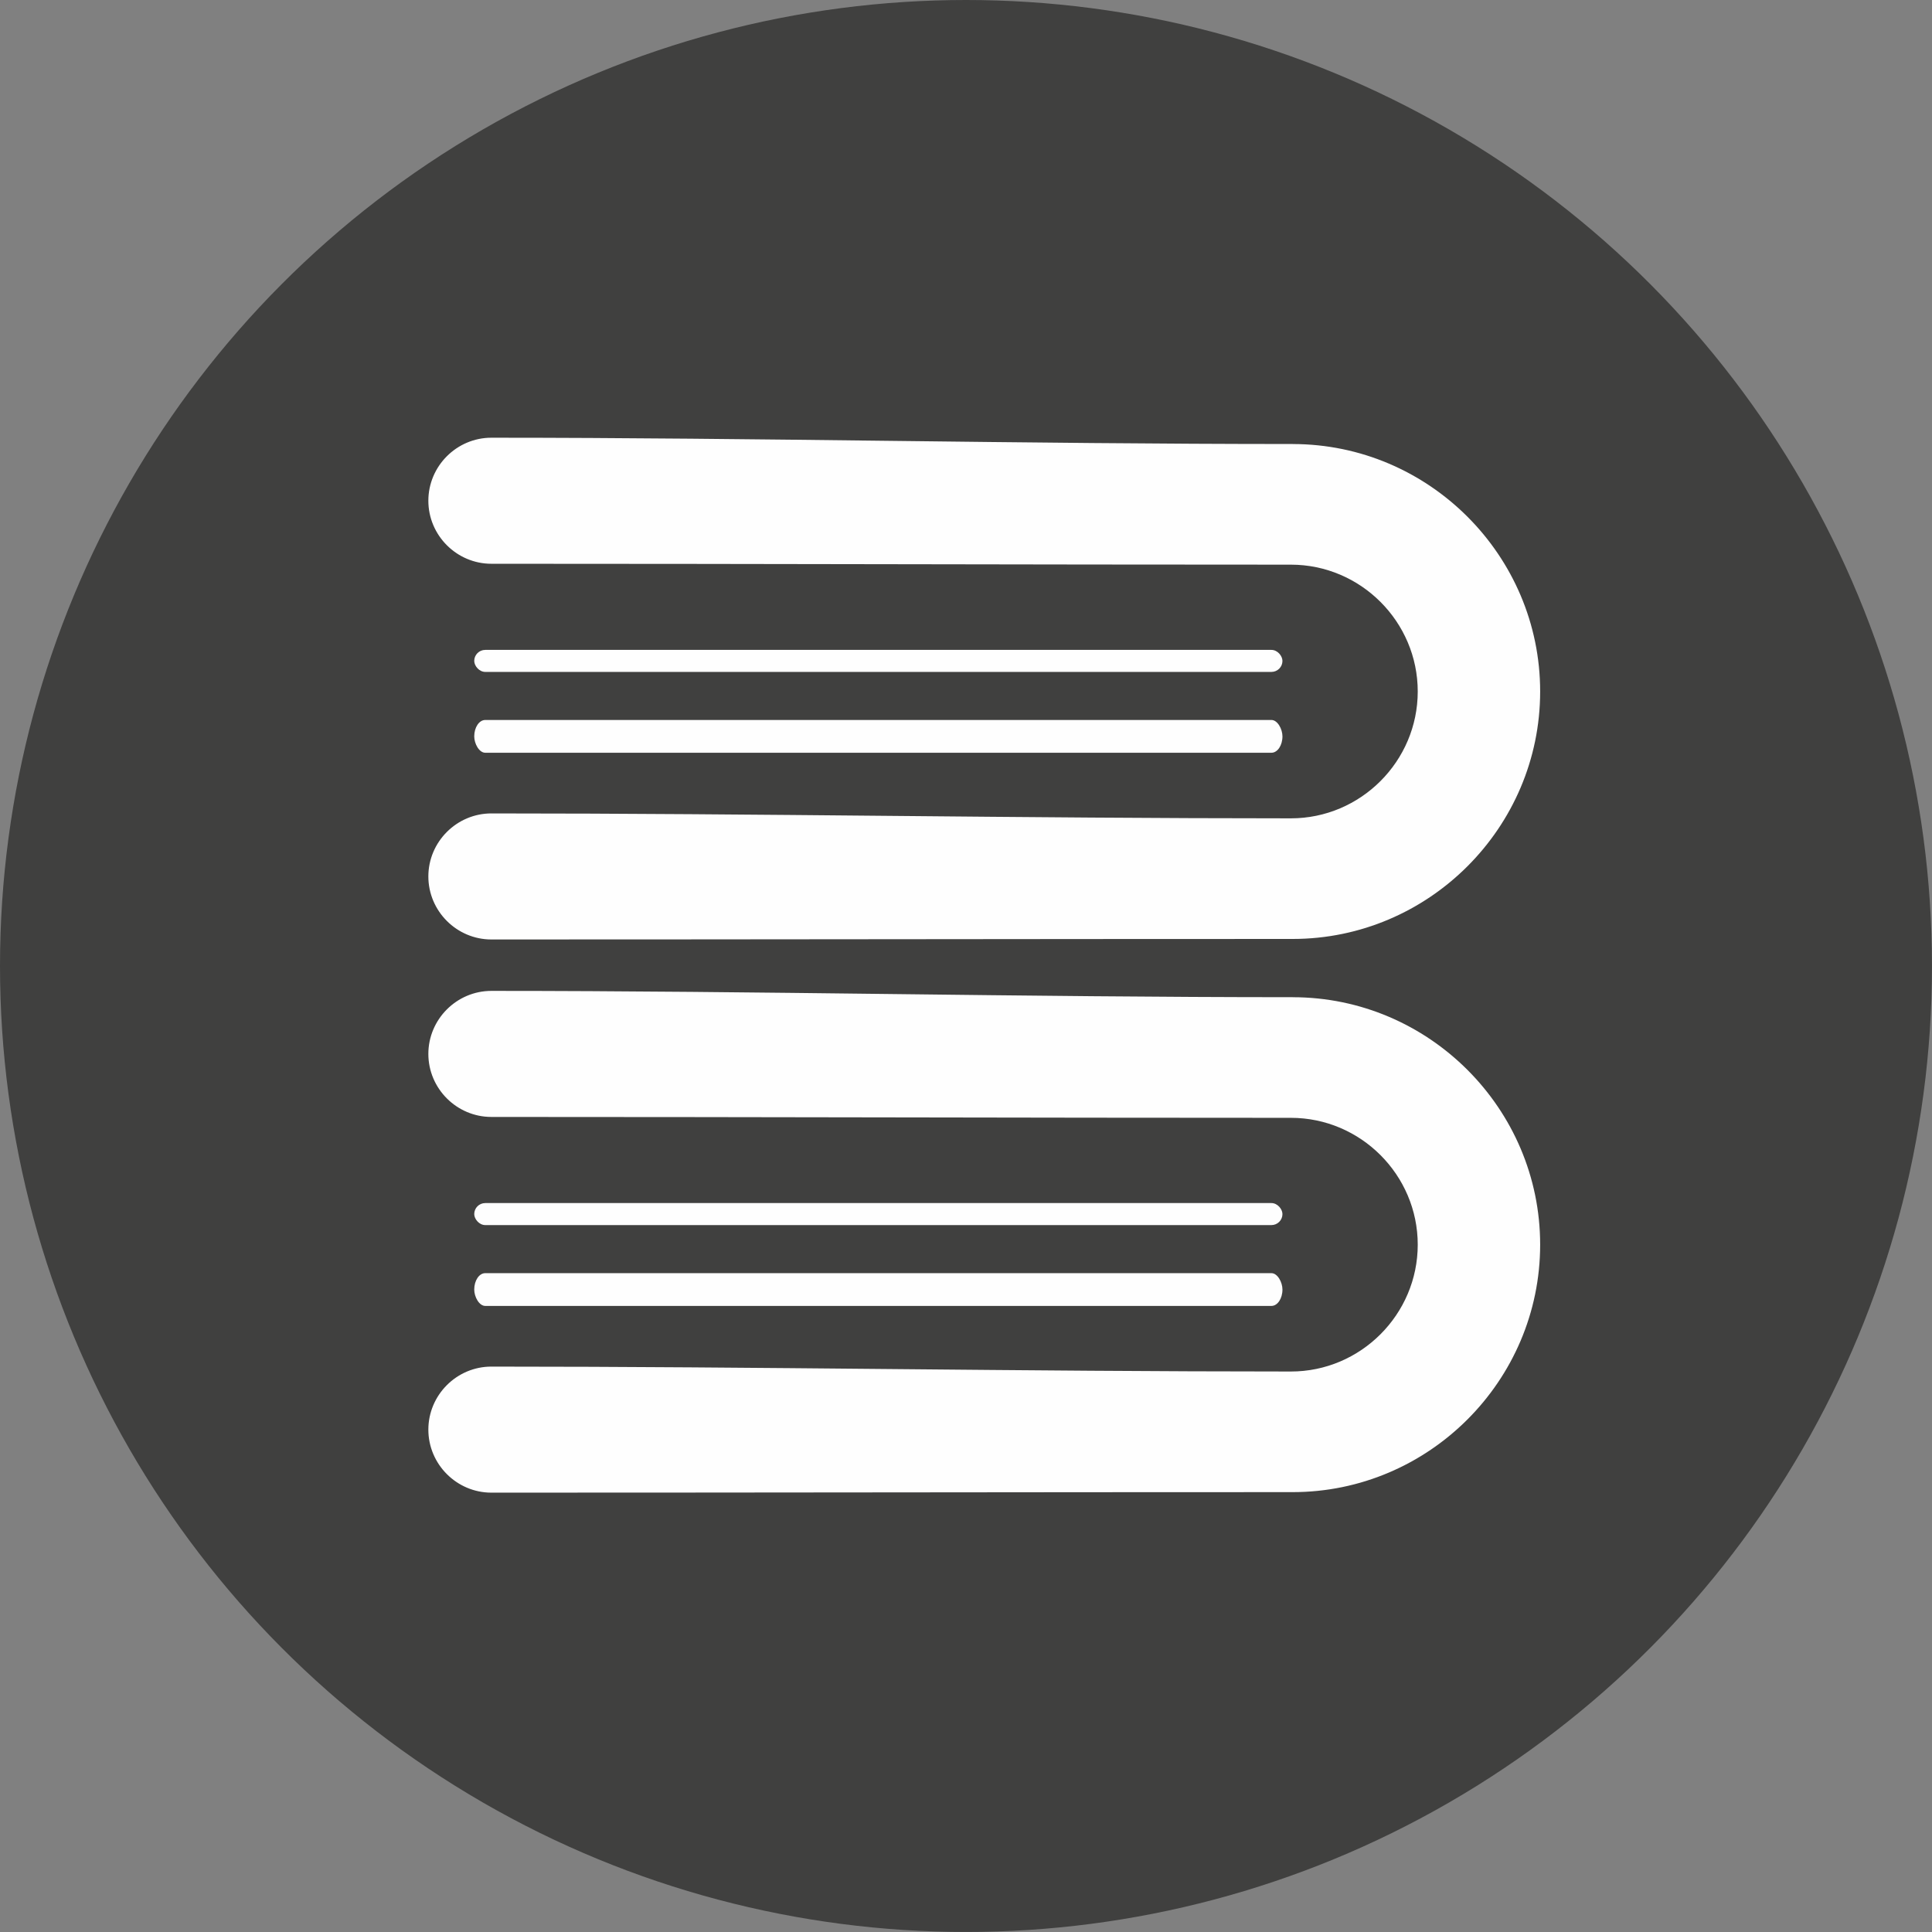 <?xml version="1.0" encoding="UTF-8"?>
<!DOCTYPE svg PUBLIC "-//W3C//DTD SVG 1.1//EN" "http://www.w3.org/Graphics/SVG/1.1/DTD/svg11.dtd">
<!-- Creator: CorelDRAW -->
<svg xmlns="http://www.w3.org/2000/svg" xml:space="preserve" width="37.252mm" height="37.252mm" version="1.1" style="shape-rendering:geometricPrecision; text-rendering:geometricPrecision; image-rendering:optimizeQuality; fill-rule:evenodd; clip-rule:evenodd"
viewBox="0 0 781.99 781.99"
 xmlns:xlink="http://www.w3.org/1999/xlink"
 xmlns:xodm="http://www.corel.com/coreldraw/odm/2003">
 <rect x="0" y="0" width="781.99" height="781.99" fill="#808080" stroke="none"/>
 <defs>
  <style type="text/css">
   <![CDATA[
    .fil1 {fill:#FEFEFE}
    .fil0 {fill:#40403F}
   ]]>
  </style>
 </defs>
 <g id="Camada_x0020_1">
  <g id="_2369516021248">
   <circle class="fil0" cx="390.99" cy="390.99" r="390.99"/>
   <g>
    <path class="fil1" d="M523.23 179.73c55.09,0 100.16,45.07 100.16,100.16 0,55.09 -45.07,100.16 -100.16,100.16 -108.12,0 -216.23,0.21 -324.34,0.21 -14.03,0 -25.51,-11.48 -25.51,-25.51 0,-14.03 11.48,-25.51 25.51,-25.51 107.68,0 215.53,1.99 323.61,1.99 28.24,0 51.34,-23.1 51.34,-51.34l0 -0c0,-28.24 -23.1,-51.34 -51.34,-51.34 -107.82,0 -216.27,-0.36 -323.61,-0.36 -14.03,0 -25.51,-11.48 -25.51,-25.51 0,-14.03 11.48,-25.51 25.51,-25.51 107.82,0 215.89,2.55 324.34,2.55z"/>
    <rect class="fil1" x="191.95" y="263.05" width="327.13" height="8.91" rx="4.46" ry="4.46"/>
    <rect class="fil1" x="191.95" y="291.42" width="327.13" height="13.26" rx="4.46" ry="6.63"/>
    <path class="fil1" d="M523.23 403.63c55.09,0 100.16,45.07 100.16,100.16 0,55.09 -45.07,100.16 -100.16,100.16 -108.12,0 -216.23,0.21 -324.34,0.21 -14.03,0 -25.51,-11.48 -25.51,-25.51 0,-14.03 11.48,-25.51 25.51,-25.51 107.68,0 215.53,1.99 323.61,1.99 28.24,0 51.34,-23.1 51.34,-51.34l0 -0c0,-28.23 -23.1,-51.34 -51.34,-51.34 -107.82,0 -216.27,-0.36 -323.61,-0.36 -14.03,0 -25.51,-11.48 -25.51,-25.51 0,-14.03 11.48,-25.51 25.51,-25.51 107.82,0 215.89,2.55 324.34,2.55z"/>
    <rect class="fil1" x="191.95" y="486.95" width="327.13" height="8.91" rx="4.46" ry="4.46"/>
    <rect class="fil1" x="191.95" y="515.32" width="327.13" height="13.26" rx="4.46" ry="6.63"/>
   </g>
  </g>
 </g>
</svg>
